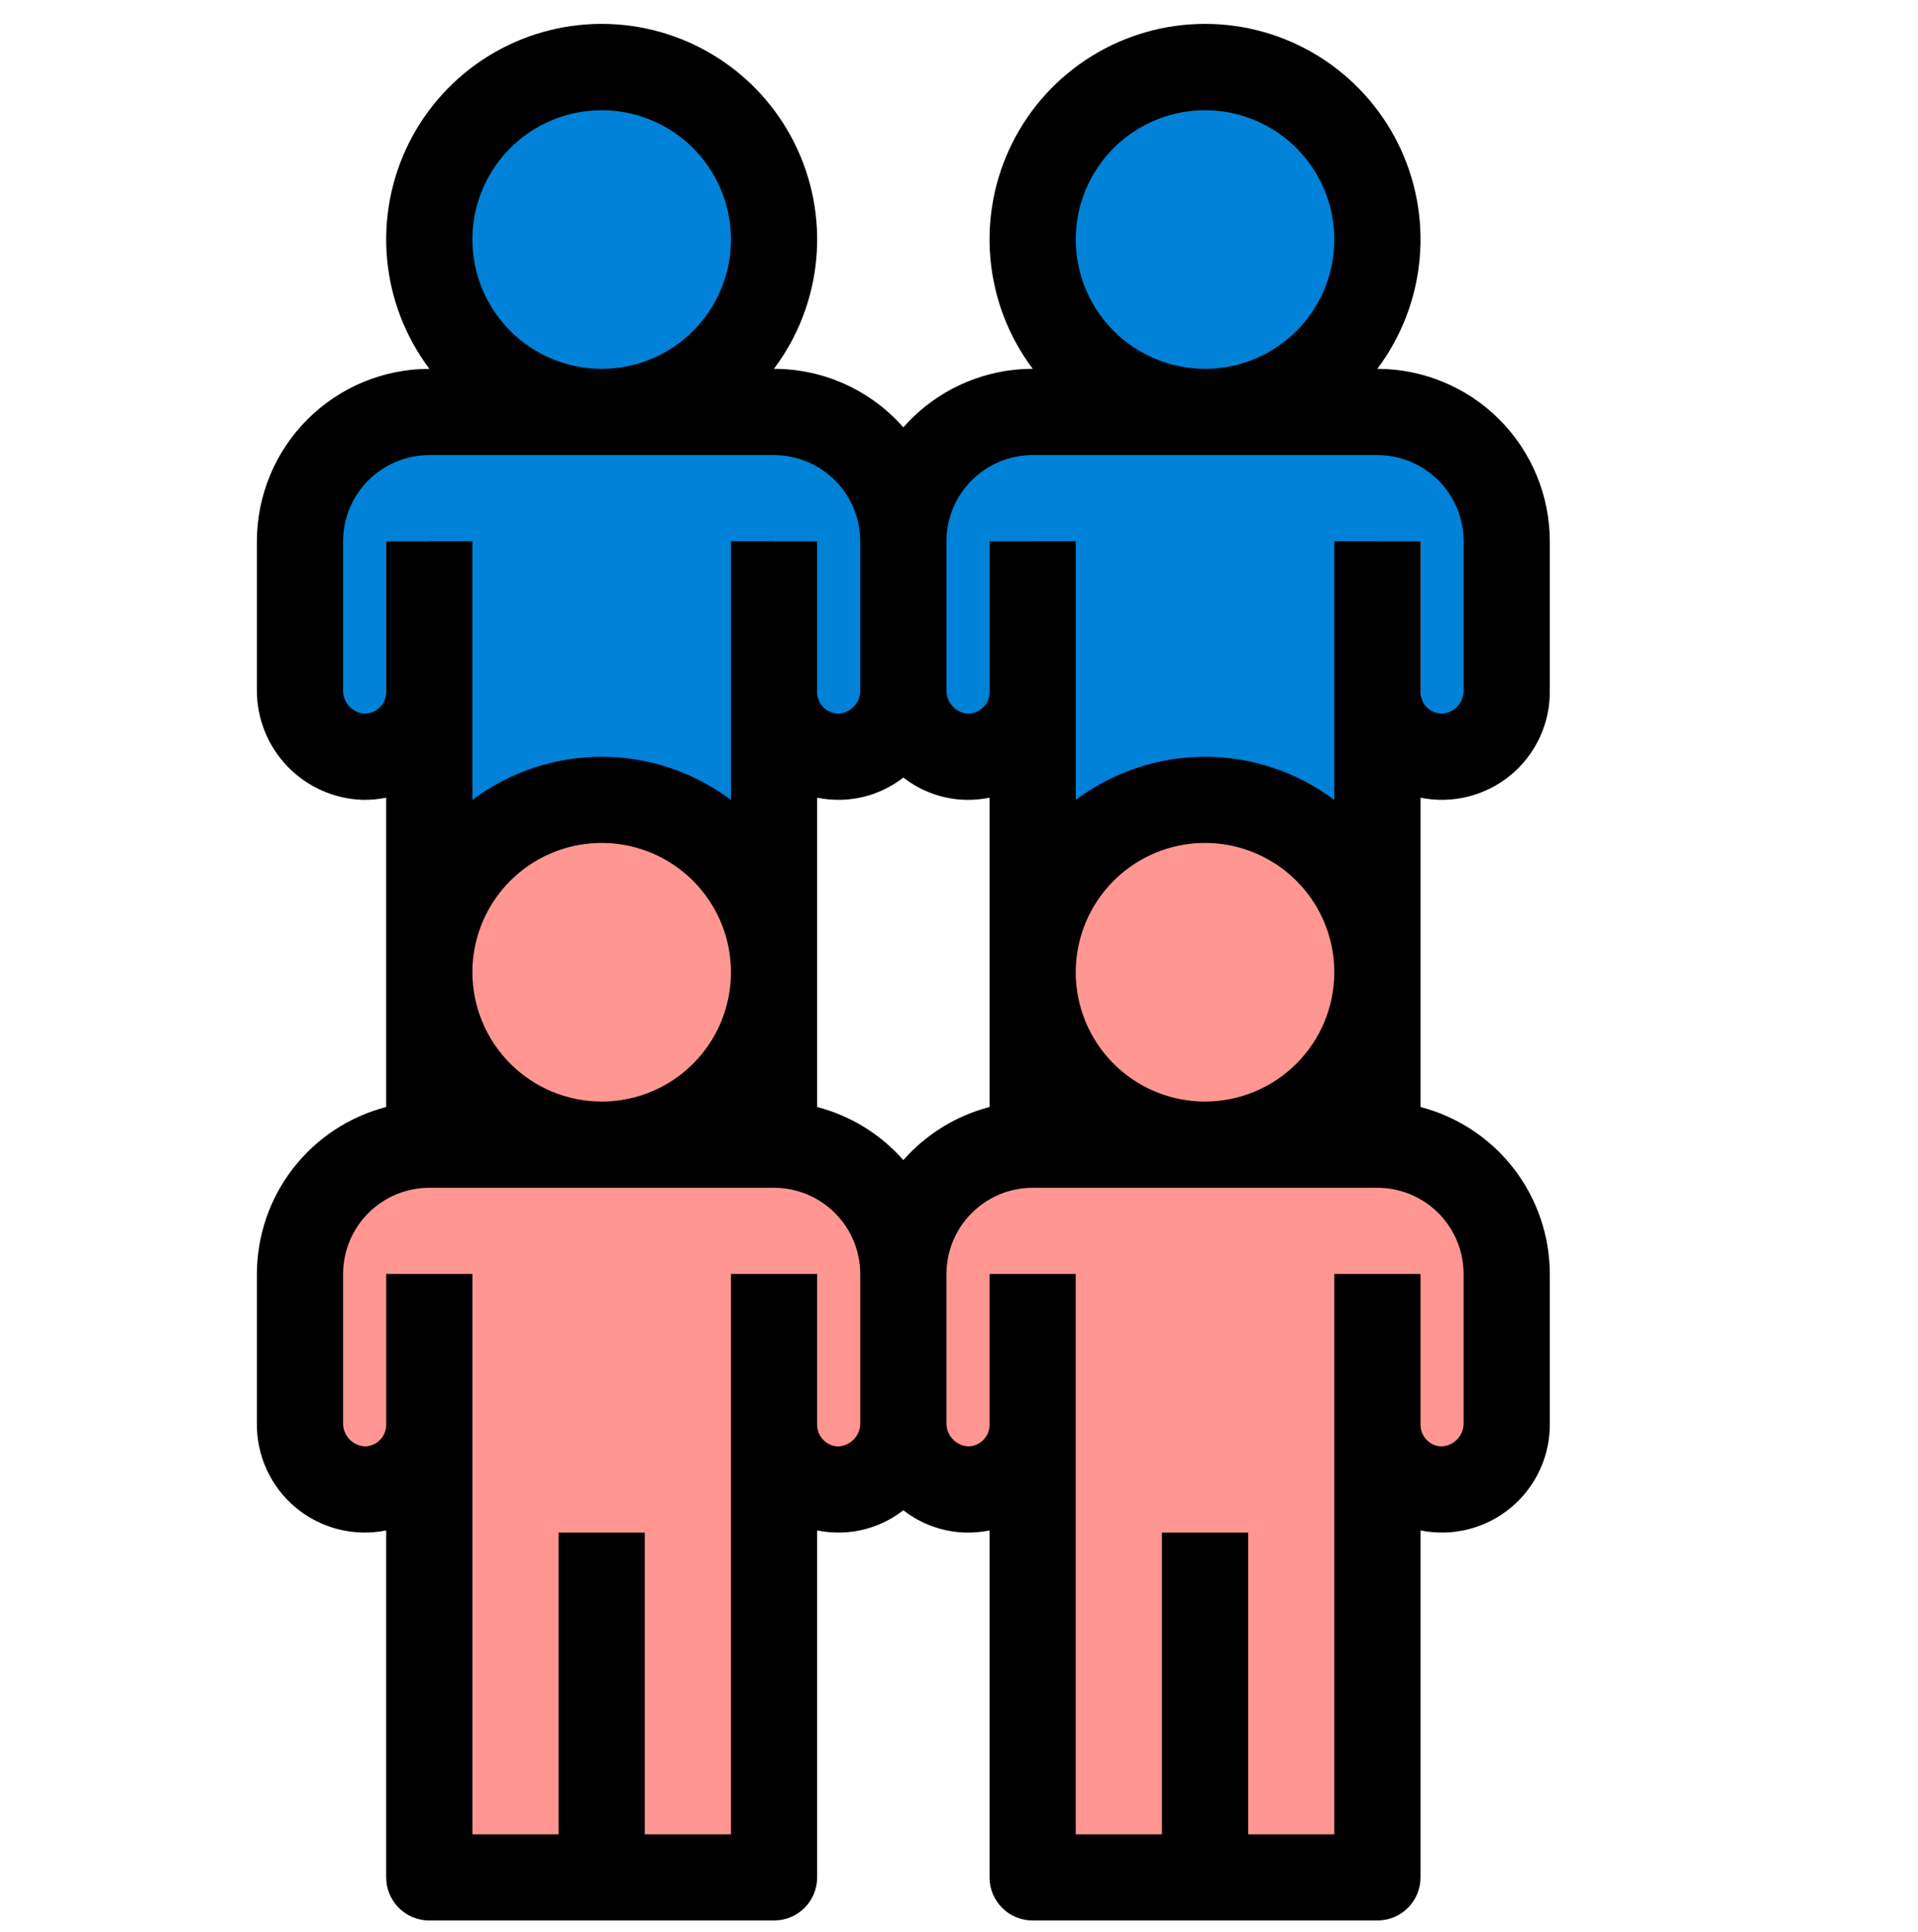 <svg width="142" height="143" viewBox="0 0 142 143" fill="none" xmlns="http://www.w3.org/2000/svg">
<g clip-path="url(#clip0)">
<path d="M101.978 30.496H76.452C73.913 30.496 71.479 31.505 69.683 33.3C67.888 35.095 66.88 37.529 66.88 40.068C66.88 37.529 65.871 35.095 64.076 33.3C62.281 31.505 59.846 30.496 57.308 30.496H31.782C29.243 30.496 26.808 31.505 25.013 33.3C23.218 35.095 22.21 37.529 22.21 40.068V51.076C22.195 52.35 22.677 53.579 23.554 54.503C24.431 55.426 25.634 55.971 26.906 56.022C27.542 56.034 28.174 55.919 28.765 55.684C29.356 55.448 29.895 55.098 30.349 54.652C30.802 54.206 31.163 53.675 31.409 53.088C31.655 52.502 31.782 51.872 31.782 51.236V84.738H57.308V51.236C57.308 51.872 57.434 52.502 57.68 53.088C57.926 53.675 58.287 54.206 58.741 54.652C59.195 55.098 59.733 55.448 60.324 55.684C60.915 55.919 61.547 56.034 62.184 56.022C63.456 55.971 64.659 55.426 65.536 54.503C66.413 53.579 66.895 52.35 66.88 51.076C66.865 52.35 67.347 53.579 68.224 54.503C69.101 55.426 70.303 55.971 71.576 56.022C72.212 56.034 72.844 55.919 73.435 55.684C74.026 55.448 74.565 55.098 75.019 54.652C75.473 54.206 75.833 53.675 76.079 53.088C76.325 52.502 76.452 51.872 76.452 51.236V84.738H101.978V51.236C101.978 51.872 102.104 52.502 102.35 53.088C102.597 53.675 102.957 54.206 103.411 54.652C103.865 55.098 104.403 55.448 104.994 55.684C105.585 55.919 106.217 56.034 106.854 56.022C108.126 55.971 109.329 55.426 110.206 54.503C111.083 53.579 111.565 52.35 111.55 51.076V40.068C111.55 37.529 110.541 35.095 108.746 33.3C106.951 31.505 104.516 30.496 101.978 30.496Z" fill="#0082D8"/>
<path d="M89.215 30.496C96.264 30.496 101.978 24.782 101.978 17.733C101.978 10.684 96.264 4.97 89.215 4.97C82.166 4.97 76.452 10.684 76.452 17.733C76.452 24.782 82.166 30.496 89.215 30.496Z" fill="#0082D8"/>
<path d="M44.545 30.496C51.594 30.496 57.308 24.782 57.308 17.733C57.308 10.684 51.594 4.97 44.545 4.97C37.496 4.97 31.782 10.684 31.782 17.733C31.782 24.782 37.496 30.496 44.545 30.496Z" fill="#0082D8"/>
<path d="M101.978 84.738H76.452C73.913 84.738 71.479 85.747 69.683 87.542C67.888 89.337 66.88 91.772 66.88 94.31C66.88 91.772 65.871 89.337 64.076 87.542C62.281 85.747 59.846 84.738 57.308 84.738H31.782C29.243 84.738 26.808 85.747 25.013 87.542C23.218 89.337 22.21 91.772 22.21 94.31V105.318C22.195 106.592 22.677 107.821 23.554 108.745C24.431 109.668 25.634 110.213 26.906 110.264C27.542 110.276 28.174 110.161 28.765 109.926C29.356 109.69 29.895 109.34 30.349 108.894C30.802 108.449 31.163 107.917 31.409 107.33C31.655 106.744 31.782 106.114 31.782 105.478V138.98H57.308V105.478C57.308 106.114 57.434 106.744 57.68 107.33C57.926 107.917 58.287 108.449 58.741 108.894C59.195 109.34 59.733 109.69 60.324 109.926C60.915 110.161 61.547 110.276 62.184 110.264C63.456 110.213 64.659 109.668 65.536 108.745C66.413 107.821 66.895 106.592 66.88 105.318C66.865 106.592 67.347 107.821 68.224 108.745C69.101 109.668 70.303 110.213 71.576 110.264C72.212 110.276 72.844 110.161 73.435 109.926C74.026 109.69 74.565 109.34 75.019 108.894C75.473 108.449 75.833 107.917 76.079 107.33C76.325 106.744 76.452 106.114 76.452 105.478V138.98H101.978V105.478C101.978 106.114 102.104 106.744 102.35 107.33C102.597 107.917 102.957 108.449 103.411 108.894C103.865 109.34 104.403 109.69 104.994 109.926C105.585 110.161 106.217 110.276 106.854 110.264C108.126 110.213 109.329 109.668 110.206 108.745C111.083 107.821 111.565 106.592 111.55 105.318V94.31C111.55 91.772 110.541 89.337 108.746 87.542C106.951 85.747 104.516 84.738 101.978 84.738Z" fill="#FF9692"/>
<path d="M89.215 84.738C96.264 84.738 101.978 79.024 101.978 71.975C101.978 64.927 96.264 59.212 89.215 59.212C82.166 59.212 76.452 64.927 76.452 71.975C76.452 79.024 82.166 84.738 89.215 84.738Z" fill="#FF9692"/>
<path d="M44.545 84.738C51.594 84.738 57.308 79.024 57.308 71.975C57.308 64.927 51.594 59.212 44.545 59.212C37.496 59.212 31.782 64.927 31.782 71.975C31.782 79.024 37.496 84.738 44.545 84.738Z" fill="#FF9692"/>
<path d="M76.452 40.068V51.236C76.453 52.225 76.146 53.191 75.575 53.999C75.003 54.807 74.195 55.417 73.261 55.746V40.068H76.452Z" fill="#0082D8"/>
<path d="M105.168 40.068V55.746C104.235 55.417 103.427 54.807 102.855 53.999C102.284 53.191 101.977 52.225 101.978 51.236V40.068H105.168Z" fill="#0082D8"/>
<path d="M92.406 113.455H86.024V138.98H92.406V113.455Z" fill="#FF9692"/>
<path d="M76.452 40.068V51.236C76.453 52.225 76.146 53.191 75.575 53.999C75.003 54.807 74.195 55.417 73.261 55.746V40.068H76.452Z" fill="#FF9692"/>
<path d="M105.168 40.068V55.746C104.235 55.417 103.427 54.807 102.855 53.999C102.284 53.191 101.977 52.225 101.978 51.236V40.068H105.168Z" fill="#FF9692"/>
<path d="M76.452 94.31V105.478C76.453 106.468 76.146 107.433 75.575 108.241C75.003 109.049 74.195 109.66 73.261 109.989V94.31H76.452Z" fill="#FF9692"/>
<path d="M105.168 94.31V109.989C104.235 109.66 103.427 109.049 102.855 108.241C102.284 107.433 101.977 106.468 101.978 105.478V94.31H105.168Z" fill="#FF9692"/>
<path d="M31.782 40.068V51.236C31.783 52.225 31.476 53.191 30.904 53.999C30.333 54.807 29.525 55.417 28.591 55.746V40.068H31.782Z" fill="#0082D8"/>
<path d="M60.498 40.068V55.746C59.565 55.417 58.757 54.807 58.185 53.999C57.614 53.191 57.307 52.225 57.308 51.236V40.068H60.498Z" fill="#0082D8"/>
<path d="M47.736 113.455H41.354V138.98H47.736V113.455Z" fill="#FF9692"/>
<path d="M31.782 40.068V51.236C31.783 52.225 31.476 53.191 30.904 53.999C30.333 54.807 29.525 55.417 28.591 55.746V40.068H31.782Z" fill="#FF9692"/>
<path d="M60.498 40.068V55.746C59.565 55.417 58.757 54.807 58.185 53.999C57.614 53.191 57.307 52.225 57.308 51.236V40.068H60.498Z" fill="#FF9692"/>
<path d="M31.782 94.31V105.478C31.783 106.468 31.476 107.433 30.904 108.241C30.333 109.049 29.525 109.66 28.591 109.989V94.31H31.782Z" fill="#FF9692"/>
<path d="M60.498 94.31V109.989C59.565 109.66 58.757 109.049 58.185 108.241C57.614 107.433 57.307 106.468 57.308 105.478V94.31H60.498Z" fill="#FF9692"/>
<path d="M101.978 27.305H101.969C103.75 24.936 104.835 22.117 105.103 19.165C105.371 16.213 104.812 13.245 103.488 10.593C102.163 7.942 100.126 5.711 97.605 4.152C95.084 2.594 92.179 1.768 89.215 1.768C86.251 1.768 83.346 2.594 80.825 4.152C78.303 5.711 76.267 7.942 74.942 10.593C73.618 13.245 73.059 16.213 73.327 19.165C73.595 22.117 74.68 24.936 76.461 27.305H76.452C74.64 27.305 72.849 27.692 71.198 28.439C69.547 29.186 68.075 30.278 66.88 31.64C65.685 30.278 64.213 29.186 62.562 28.439C60.911 27.692 59.12 27.305 57.308 27.305H57.299C59.08 24.936 60.165 22.117 60.433 19.165C60.701 16.213 60.142 13.245 58.818 10.593C57.493 7.942 55.456 5.711 52.935 4.152C50.414 2.594 47.509 1.768 44.545 1.768C41.581 1.768 38.675 2.594 36.154 4.152C33.633 5.711 31.597 7.942 30.272 10.593C28.948 13.245 28.389 16.213 28.657 19.165C28.925 22.117 30.01 24.936 31.791 27.305H31.782C28.398 27.309 25.154 28.655 22.762 31.048C20.369 33.44 19.023 36.684 19.019 40.068V51.076C19.008 53.185 19.819 55.215 21.281 56.734C22.743 58.254 24.741 59.143 26.848 59.212C27.433 59.221 28.017 59.168 28.591 59.053V81.95C25.853 82.661 23.428 84.26 21.696 86.497C19.964 88.733 19.022 91.481 19.019 94.31V105.318C18.998 106.514 19.245 107.699 19.742 108.786C20.239 109.874 20.974 110.836 21.893 111.601C22.812 112.367 23.89 112.916 25.05 113.21C26.209 113.503 27.419 113.532 28.591 113.295V138.98C28.591 139.827 28.927 140.638 29.526 141.237C30.124 141.835 30.936 142.171 31.782 142.171H57.308C58.154 142.171 58.966 141.835 59.564 141.237C60.162 140.638 60.498 139.827 60.498 138.98V113.295C61.072 113.41 61.657 113.462 62.242 113.452C63.925 113.416 65.553 112.837 66.88 111.8C68.207 112.838 69.834 113.418 71.518 113.455C72.103 113.464 72.688 113.411 73.261 113.295V138.98C73.261 139.827 73.597 140.638 74.196 141.237C74.794 141.835 75.606 142.171 76.452 142.171H101.978C102.824 142.171 103.636 141.835 104.234 141.237C104.832 140.638 105.169 139.827 105.169 138.98V113.295C106.341 113.532 107.551 113.503 108.71 113.21C109.869 112.916 110.948 112.367 111.867 111.601C112.785 110.836 113.52 109.874 114.018 108.786C114.515 107.699 114.762 106.514 114.741 105.318V94.31C114.737 91.482 113.795 88.734 112.063 86.498C110.331 84.261 107.906 82.662 105.169 81.951V59.053C106.341 59.29 107.551 59.261 108.71 58.967C109.869 58.674 110.948 58.125 111.867 57.359C112.785 56.594 113.52 55.632 114.018 54.544C114.515 53.457 114.762 52.272 114.741 51.076V40.068C114.737 36.684 113.391 33.44 110.998 31.048C108.606 28.655 105.362 27.309 101.978 27.305ZM79.643 17.733C79.643 15.84 80.204 13.989 81.256 12.415C82.308 10.841 83.803 9.614 85.552 8.89C87.301 8.165 89.225 7.976 91.082 8.345C92.939 8.714 94.645 9.626 95.983 10.965C97.322 12.303 98.234 14.009 98.603 15.866C98.972 17.723 98.783 19.647 98.058 21.396C97.334 23.145 96.107 24.64 94.533 25.692C92.959 26.744 91.108 27.305 89.215 27.305C86.677 27.302 84.244 26.293 82.45 24.498C80.655 22.704 79.646 20.271 79.643 17.733ZM89.215 81.547C87.322 81.547 85.471 80.986 83.897 79.934C82.323 78.882 81.096 77.388 80.371 75.638C79.647 73.889 79.457 71.965 79.827 70.108C80.196 68.251 81.108 66.546 82.446 65.207C83.785 63.868 85.491 62.956 87.347 62.587C89.204 62.218 91.129 62.407 92.878 63.132C94.627 63.856 96.122 65.083 97.174 66.657C98.226 68.231 98.787 70.082 98.787 71.975C98.784 74.513 97.775 76.946 95.98 78.741C94.186 80.535 91.753 81.544 89.215 81.547ZM73.261 81.951C70.789 82.594 68.566 83.963 66.88 85.882C65.194 83.963 62.971 82.594 60.498 81.951V59.053C61.072 59.167 61.657 59.22 62.242 59.21C63.925 59.174 65.553 58.595 66.88 57.558C68.207 58.596 69.834 59.176 71.518 59.212C72.103 59.222 72.688 59.168 73.261 59.053V81.951ZM34.973 71.975C34.973 70.082 35.534 68.231 36.586 66.657C37.638 65.083 39.133 63.856 40.882 63.132C42.631 62.407 44.556 62.218 46.412 62.587C48.269 62.956 49.975 63.868 51.313 65.207C52.652 66.546 53.564 68.251 53.933 70.108C54.303 71.965 54.113 73.889 53.388 75.638C52.664 77.388 51.437 78.882 49.863 79.934C48.289 80.986 46.438 81.547 44.545 81.547C42.007 81.544 39.574 80.535 37.78 78.741C35.985 76.946 34.976 74.513 34.973 71.975ZM34.973 17.733C34.973 15.84 35.534 13.989 36.586 12.415C37.638 10.841 39.133 9.614 40.882 8.89C42.631 8.165 44.556 7.976 46.412 8.345C48.269 8.714 49.975 9.626 51.313 10.965C52.652 12.303 53.564 14.009 53.933 15.866C54.303 17.723 54.113 19.647 53.388 21.396C52.664 23.145 51.437 24.64 49.863 25.692C48.289 26.744 46.438 27.305 44.545 27.305C42.007 27.302 39.574 26.293 37.78 24.498C35.985 22.704 34.976 20.271 34.973 17.733ZM28.113 52.374C27.815 52.667 27.414 52.832 26.996 52.831H26.965C26.529 52.794 26.124 52.591 25.833 52.265C25.543 51.938 25.388 51.513 25.401 51.076V40.068C25.403 38.376 26.076 36.754 27.272 35.558C28.468 34.362 30.09 33.689 31.782 33.687H57.308C59 33.689 60.622 34.362 61.818 35.558C63.014 36.754 63.687 38.376 63.689 40.068V51.076C63.702 51.513 63.547 51.938 63.256 52.265C62.965 52.591 62.561 52.794 62.125 52.831C61.913 52.834 61.702 52.796 61.505 52.718C61.308 52.639 61.128 52.523 60.976 52.374C60.825 52.226 60.704 52.049 60.622 51.853C60.54 51.658 60.498 51.448 60.498 51.236V40.068H54.117V59.221C51.358 57.145 47.998 56.022 44.545 56.022C41.092 56.022 37.732 57.145 34.973 59.221V40.068H28.591V51.236C28.592 51.448 28.55 51.658 28.467 51.853C28.385 52.049 28.265 52.226 28.113 52.374ZM62.125 107.073C61.912 107.081 61.7 107.045 61.502 106.966C61.304 106.888 61.125 106.769 60.976 106.617C60.825 106.468 60.704 106.291 60.622 106.096C60.54 105.9 60.498 105.69 60.498 105.478V94.31H54.117V135.79H47.736V113.455H41.354V135.79H34.973V94.31H28.591V105.478C28.592 105.69 28.55 105.9 28.467 106.095C28.385 106.291 28.265 106.468 28.113 106.616C27.962 106.766 27.783 106.884 27.585 106.962C27.388 107.041 27.177 107.078 26.964 107.073C26.529 107.035 26.124 106.833 25.833 106.507C25.543 106.18 25.388 105.755 25.401 105.318V94.31C25.403 92.618 26.076 90.996 27.272 89.8C28.468 88.604 30.09 87.931 31.782 87.929H57.308C59 87.931 60.622 88.604 61.818 89.8C63.014 90.996 63.687 92.618 63.689 94.31V105.318C63.702 105.755 63.547 106.181 63.256 106.507C62.965 106.833 62.561 107.036 62.125 107.073ZM108.359 94.31V105.318C108.372 105.755 108.217 106.181 107.926 106.507C107.635 106.833 107.231 107.036 106.795 107.073C106.582 107.081 106.37 107.045 106.172 106.966C105.975 106.888 105.795 106.768 105.646 106.617C105.495 106.468 105.374 106.291 105.292 106.096C105.21 105.9 105.168 105.69 105.169 105.478V94.31H98.787V135.79H92.406V113.455H86.024V135.79H79.643V94.31H73.261V105.478C73.261 105.69 73.219 105.9 73.137 106.096C73.055 106.291 72.935 106.469 72.783 106.617C72.632 106.766 72.452 106.882 72.255 106.961C72.058 107.039 71.847 107.077 71.635 107.073C71.199 107.036 70.794 106.833 70.503 106.507C70.213 106.181 70.058 105.755 70.071 105.318V94.31C70.073 92.618 70.746 90.996 71.942 89.8C73.138 88.604 74.76 87.931 76.452 87.929H101.978C103.67 87.931 105.292 88.604 106.488 89.8C107.684 90.996 108.357 92.618 108.359 94.31ZM108.359 51.076C108.372 51.513 108.217 51.938 107.926 52.265C107.635 52.591 107.231 52.794 106.795 52.831C106.583 52.834 106.372 52.796 106.175 52.717C105.978 52.639 105.798 52.523 105.646 52.374C105.495 52.226 105.374 52.049 105.292 51.853C105.21 51.658 105.168 51.448 105.169 51.236V40.068H98.787V59.221C96.028 57.145 92.668 56.022 89.215 56.022C85.762 56.022 82.402 57.145 79.643 59.221V40.068H73.261V51.236C73.261 51.659 73.093 52.065 72.794 52.364C72.495 52.663 72.089 52.831 71.666 52.831H71.635C71.199 52.794 70.794 52.591 70.503 52.265C70.213 51.938 70.058 51.513 70.071 51.076V40.068C70.073 38.376 70.746 36.754 71.942 35.558C73.138 34.362 74.76 33.689 76.452 33.687H101.978C103.67 33.689 105.292 34.362 106.488 35.558C107.684 36.754 108.357 38.376 108.359 40.068V51.076Z" fill="black"/>
</g>
<defs>
<clipPath id="clip0">
<rect width="142" height="142" fill="white" transform="translate(0 0.5)"/>
</clipPath>
</defs>
</svg>
